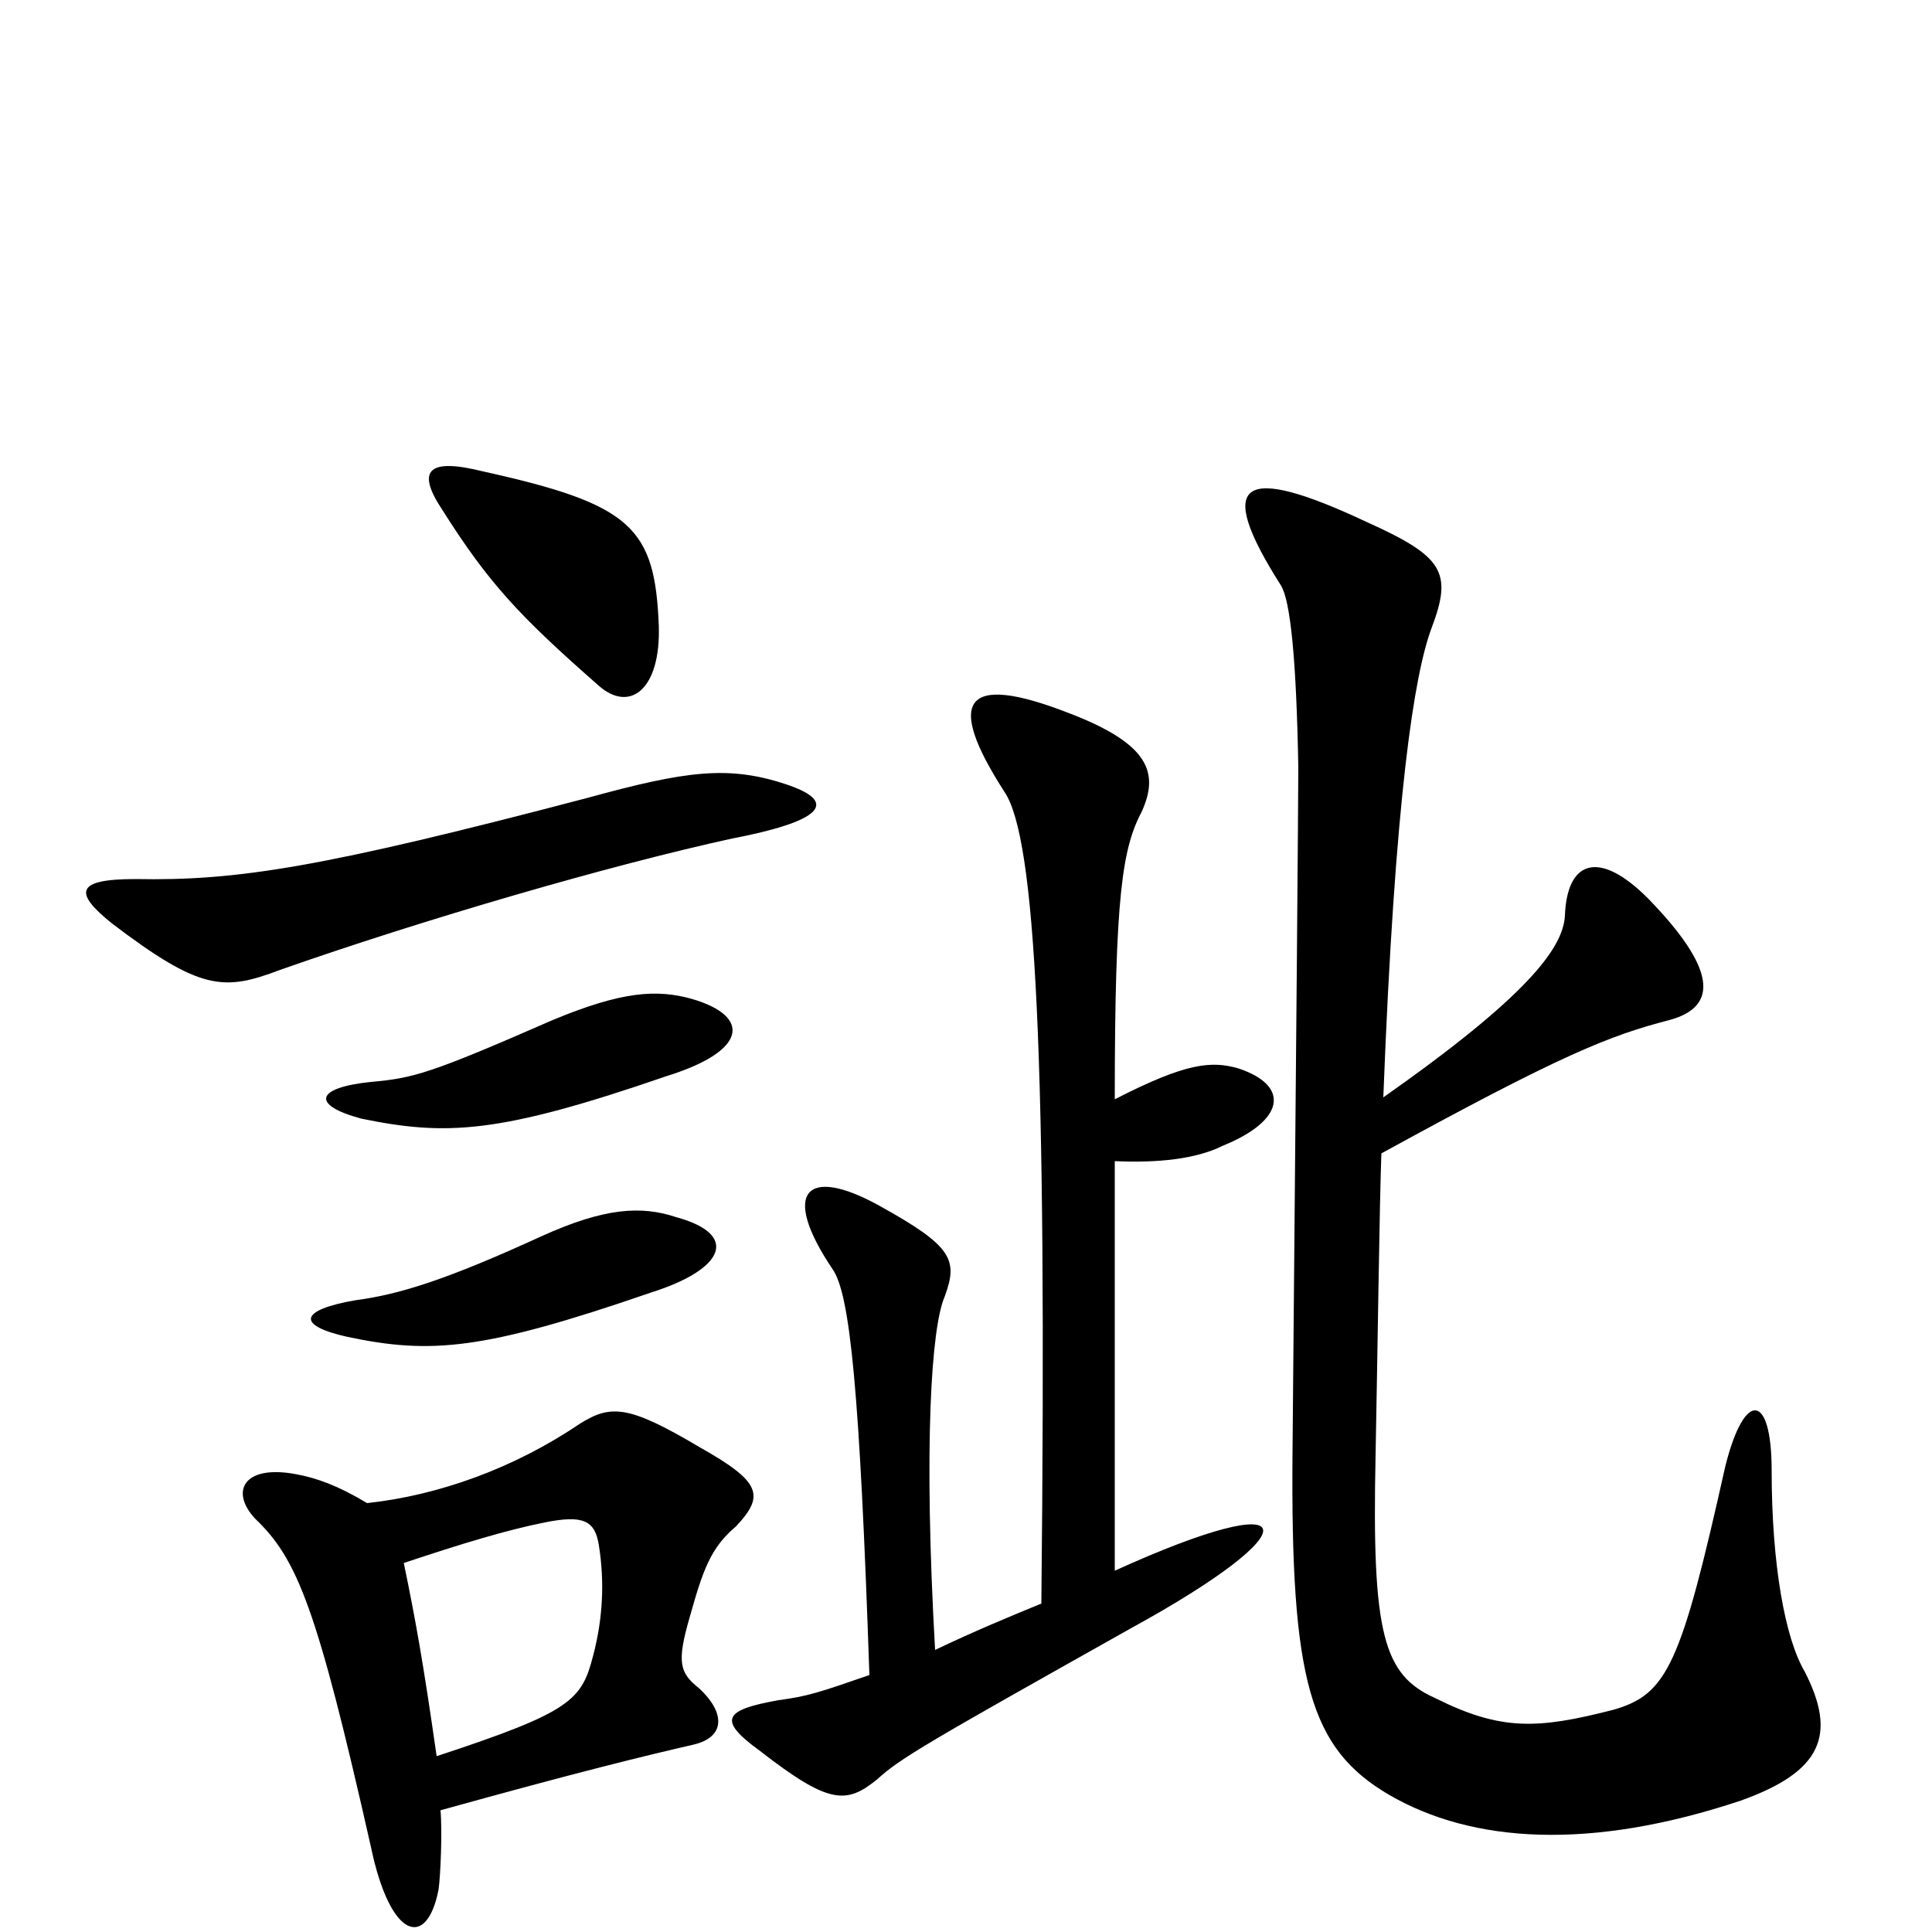 <svg xmlns="http://www.w3.org/2000/svg" viewBox="0 -1000 1000 1000">
	<path fill="#000000" d="M350 -370C332 -376 313 -375 280 -360C232 -338 207 -330 184 -327C155 -322 153 -314 180 -308C223 -299 250 -301 337 -331C375 -343 383 -361 350 -370ZM358 -483C340 -488 322 -487 286 -472C222 -444 214 -442 192 -440C163 -437 161 -428 187 -421C231 -412 258 -413 345 -443C387 -456 389 -474 358 -483ZM209 -191C239 -201 262 -208 282 -212C302 -216 308 -213 310 -200C313 -181 312 -162 307 -143C301 -120 296 -114 226 -91C219 -140 215 -162 209 -191ZM228 -63C300 -83 333 -91 359 -97C376 -101 375 -114 362 -126C352 -134 350 -139 357 -163C364 -188 368 -199 381 -210C396 -226 394 -233 362 -251C325 -273 316 -273 300 -263C266 -240 227 -226 190 -222C175 -231 164 -235 153 -237C126 -242 119 -228 132 -214C154 -193 164 -168 192 -44C202 4 221 9 227 -22C228 -29 229 -52 228 -63ZM407 -594C377 -604 355 -601 304 -587C167 -551 123 -544 70 -545C39 -545 38 -538 58 -522C104 -487 116 -487 145 -498C219 -524 315 -552 379 -566C431 -576 431 -586 407 -594ZM341 -676C339 -727 327 -739 250 -756C222 -763 215 -757 229 -736C253 -698 269 -681 310 -645C326 -631 342 -643 341 -676ZM715 -403C808 -454 833 -464 864 -472C890 -479 888 -499 853 -535C827 -561 811 -554 810 -526C809 -509 790 -484 716 -432C722 -588 732 -651 741 -675C752 -704 747 -712 707 -730C643 -760 628 -752 663 -697C668 -689 671 -658 672 -603C672 -588 671 -466 669 -248C668 -130 678 -95 719 -71C762 -46 823 -42 901 -68C943 -83 951 -102 934 -135C924 -152 917 -190 917 -239C917 -279 903 -281 893 -241C870 -138 863 -123 835 -115C796 -105 777 -104 743 -121C716 -133 710 -154 712 -247C713 -298 714 -376 715 -403ZM450 -133C424 -124 418 -122 403 -120C375 -115 371 -110 393 -94C429 -66 438 -66 454 -79C466 -90 480 -98 585 -157C680 -209 676 -232 577 -187V-399C599 -398 619 -400 633 -407C665 -420 668 -438 641 -447C627 -451 614 -450 577 -431C577 -537 581 -561 591 -580C600 -600 595 -615 553 -631C499 -652 489 -638 520 -590C536 -566 542 -456 539 -170C522 -163 505 -156 484 -146C478 -252 482 -313 489 -329C496 -348 493 -355 455 -376C417 -397 404 -383 431 -343C440 -330 445 -280 450 -133Z"/>
</svg>